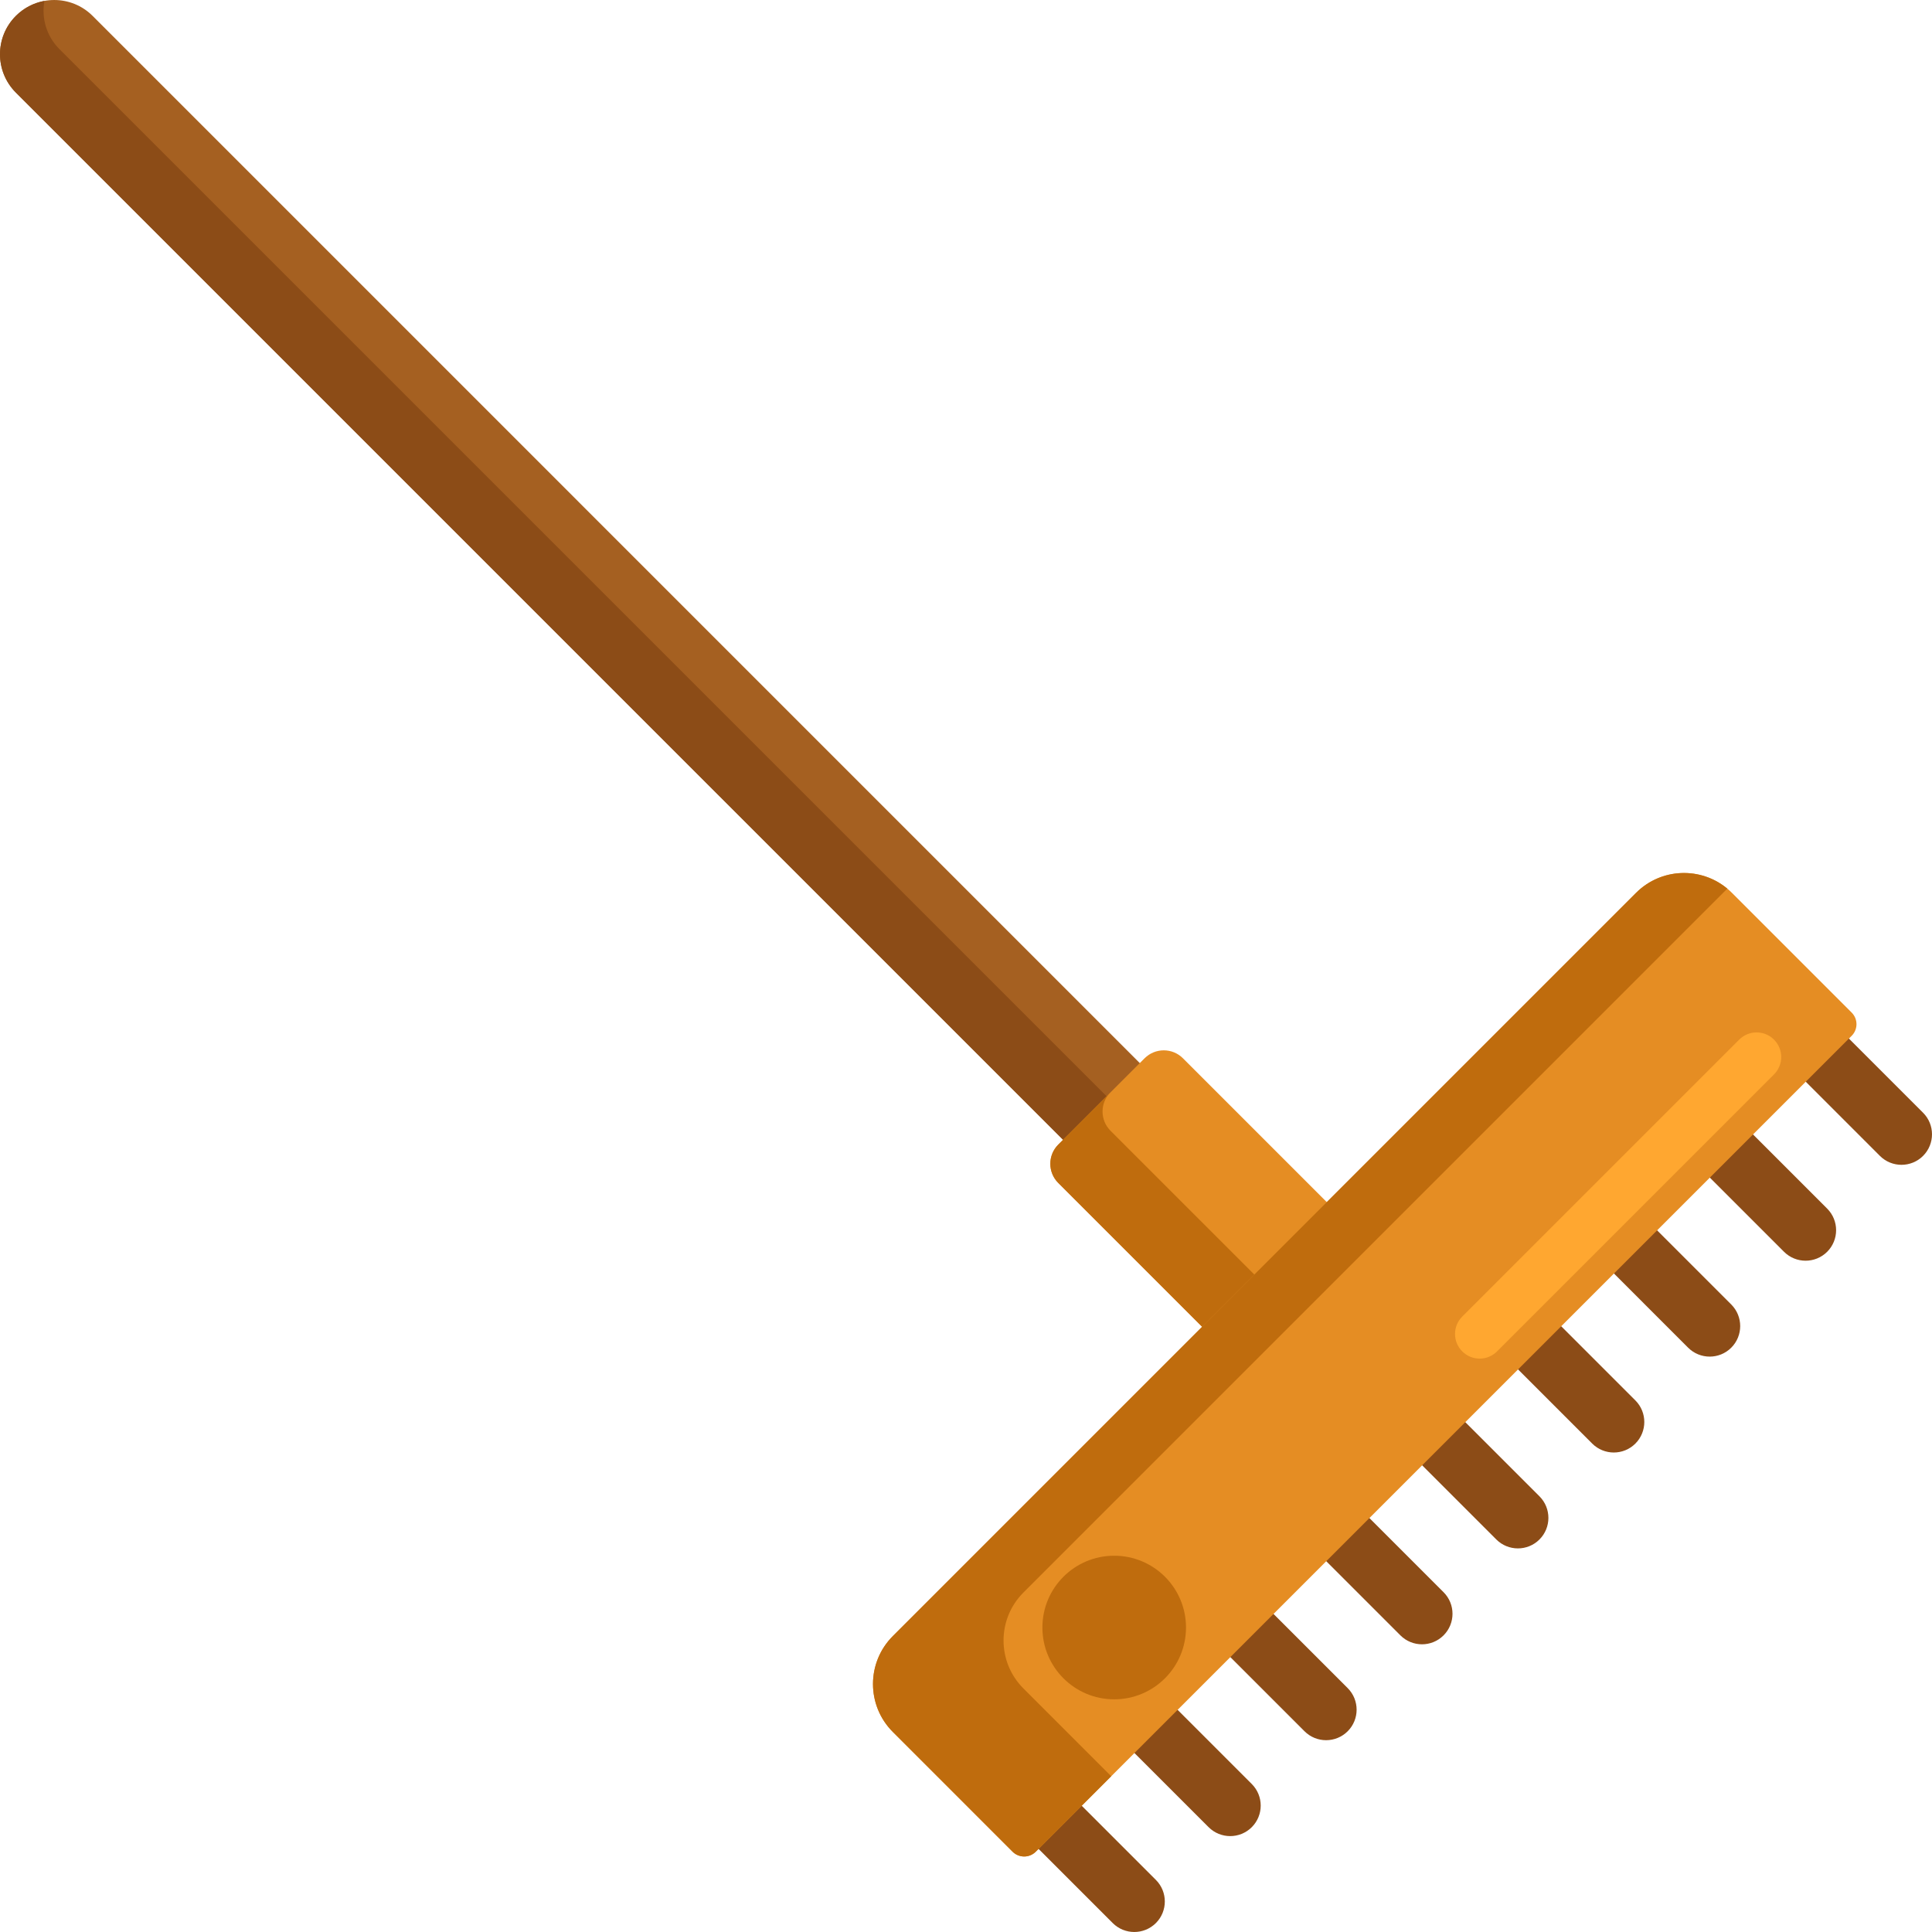 <svg height="470.877pt" viewBox="0 0 470.877 470.877" width="470.877pt" xmlns="http://www.w3.org/2000/svg"><g fill="#8c4c17"><path d="m294.57 445.328-26.879-26.879 10.52-10.52 26.879 26.879c2.902 2.906 2.902 7.613 0 10.52-2.906 2.902-7.613 2.902-10.52 0zm0 0"/><path d="m271.199 468.699-26.879-26.879 10.52-10.516 26.879 26.875c2.902 2.906 2.902 7.617 0 10.52-2.906 2.902-7.617 2.902-10.52 0zm0 0"/><path d="m458.18 281.719-26.875-26.879 10.516-10.52 26.879 26.879c2.902 2.902 2.902 7.613 0 10.52-2.902 2.902-7.613 2.902-10.52 0zm0 0"/><path d="m434.809 305.09-26.879-26.879 10.52-10.52 26.879 26.879c2.902 2.906 2.902 7.613 0 10.52-2.906 2.902-7.613 2.902-10.52 0zm0 0"/><path d="m411.434 328.461-26.875-26.879 10.516-10.516 26.879 26.875c2.902 2.906 2.902 7.617 0 10.52-2.902 2.906-7.613 2.906-10.52 0zm0 0"/><path d="m388.062 351.836-26.879-26.879 10.52-10.52 26.879 26.879c2.902 2.906 2.902 7.613 0 10.52-2.906 2.902-7.613 2.902-10.52 0zm0 0"/><path d="m364.688 375.207-26.875-26.879 10.516-10.516 26.879 26.875c2.902 2.906 2.902 7.617 0 10.52-2.902 2.902-7.613 2.902-10.52 0zm0 0"/><path d="m341.316 398.582-26.879-26.883 10.52-10.516 26.879 26.879c2.902 2.902 2.902 7.613 0 10.516-2.906 2.906-7.613 2.906-10.52.004zm0 0"/><path d="m317.945 421.953-26.879-26.879 10.52-10.516 26.879 26.875c2.902 2.906 2.902 7.617 0 10.52-2.906 2.902-7.617 2.902-10.52 0zm0 0"/></g><path d="m269.156 287.852-265.285-265.281c-5.16-5.164-5.16-13.535 0-18.699 5.164-5.16 13.535-5.16 18.699 0l265.281 265.285zm0 0" fill="#a56021"/><path d="m10.832.223c-2.551.465-4.988 1.68-6.957 3.648-5.164 5.164-5.164 13.535 0 18.699l265.281 265.281 10.605-10.605-265.281-265.281c-3.195-3.195-4.406-7.613-3.648-11.742zm0 0" fill="#8c4c17"/><path d="m278.965 257.93-21.039 21.035c-2.582 2.582-2.582 6.77 0 9.352l52.59 52.586 30.383-30.383-52.586-52.59c-2.582-2.582-6.766-2.582-9.348 0zm0 0" fill="#e58d23"/><path d="m270.656 266.234-12.727 12.73c-2.582 2.582-2.582 6.766 0 9.348l52.586 52.59 12.73-12.73-52.59-52.586c-2.582-2.582-2.582-6.77 0-9.352zm0 0" fill="#bf6c0d"/><path d="m398.75 217.609-181.141 181.141c-6.453 6.453-6.453 16.918 0 23.371l17.531 17.531 11.648 11.652c1.562 1.562 4.098 1.562 5.656 0l198.859-198.855c1.559-1.562 1.559-4.094 0-5.656l-29.184-29.184c-6.453-6.453-16.918-6.453-23.371 0zm0 0" fill="#e58d23"/><path d="m266.961 429.047-17.531-17.531c-6.453-6.453-6.453-16.918 0-23.371l171.559-171.559c-6.492-5.402-16.148-5.066-22.238 1.023l-181.141 181.141c-6.453 6.453-6.453 16.918 0 23.371l17.531 17.531 11.648 11.652c1.562 1.562 4.098 1.562 5.656 0l18.387-18.383zm0 0" fill="#bf6c0d"/><path d="m289.059 396.668c0 9.664-7.836 17.5-17.5 17.5-9.668 0-17.5-7.836-17.5-17.5 0-9.664 7.832-17.5 17.5-17.5 9.664 0 17.5 7.836 17.5 17.5zm0 0" fill="#bf6c0d"/><path d="m360.629 331.129c-1.539 0-3.07-.59-4.242-1.762-2.348-2.344-2.348-6.141 0-8.484l67.5-67.5c2.344-2.344 6.137-2.344 8.48 0 2.348 2.344 2.348 6.141 0 8.484l-67.5 67.5c-1.172 1.172-2.707 1.762-4.238 1.762zm0 0" fill="#ffa730"/></svg>